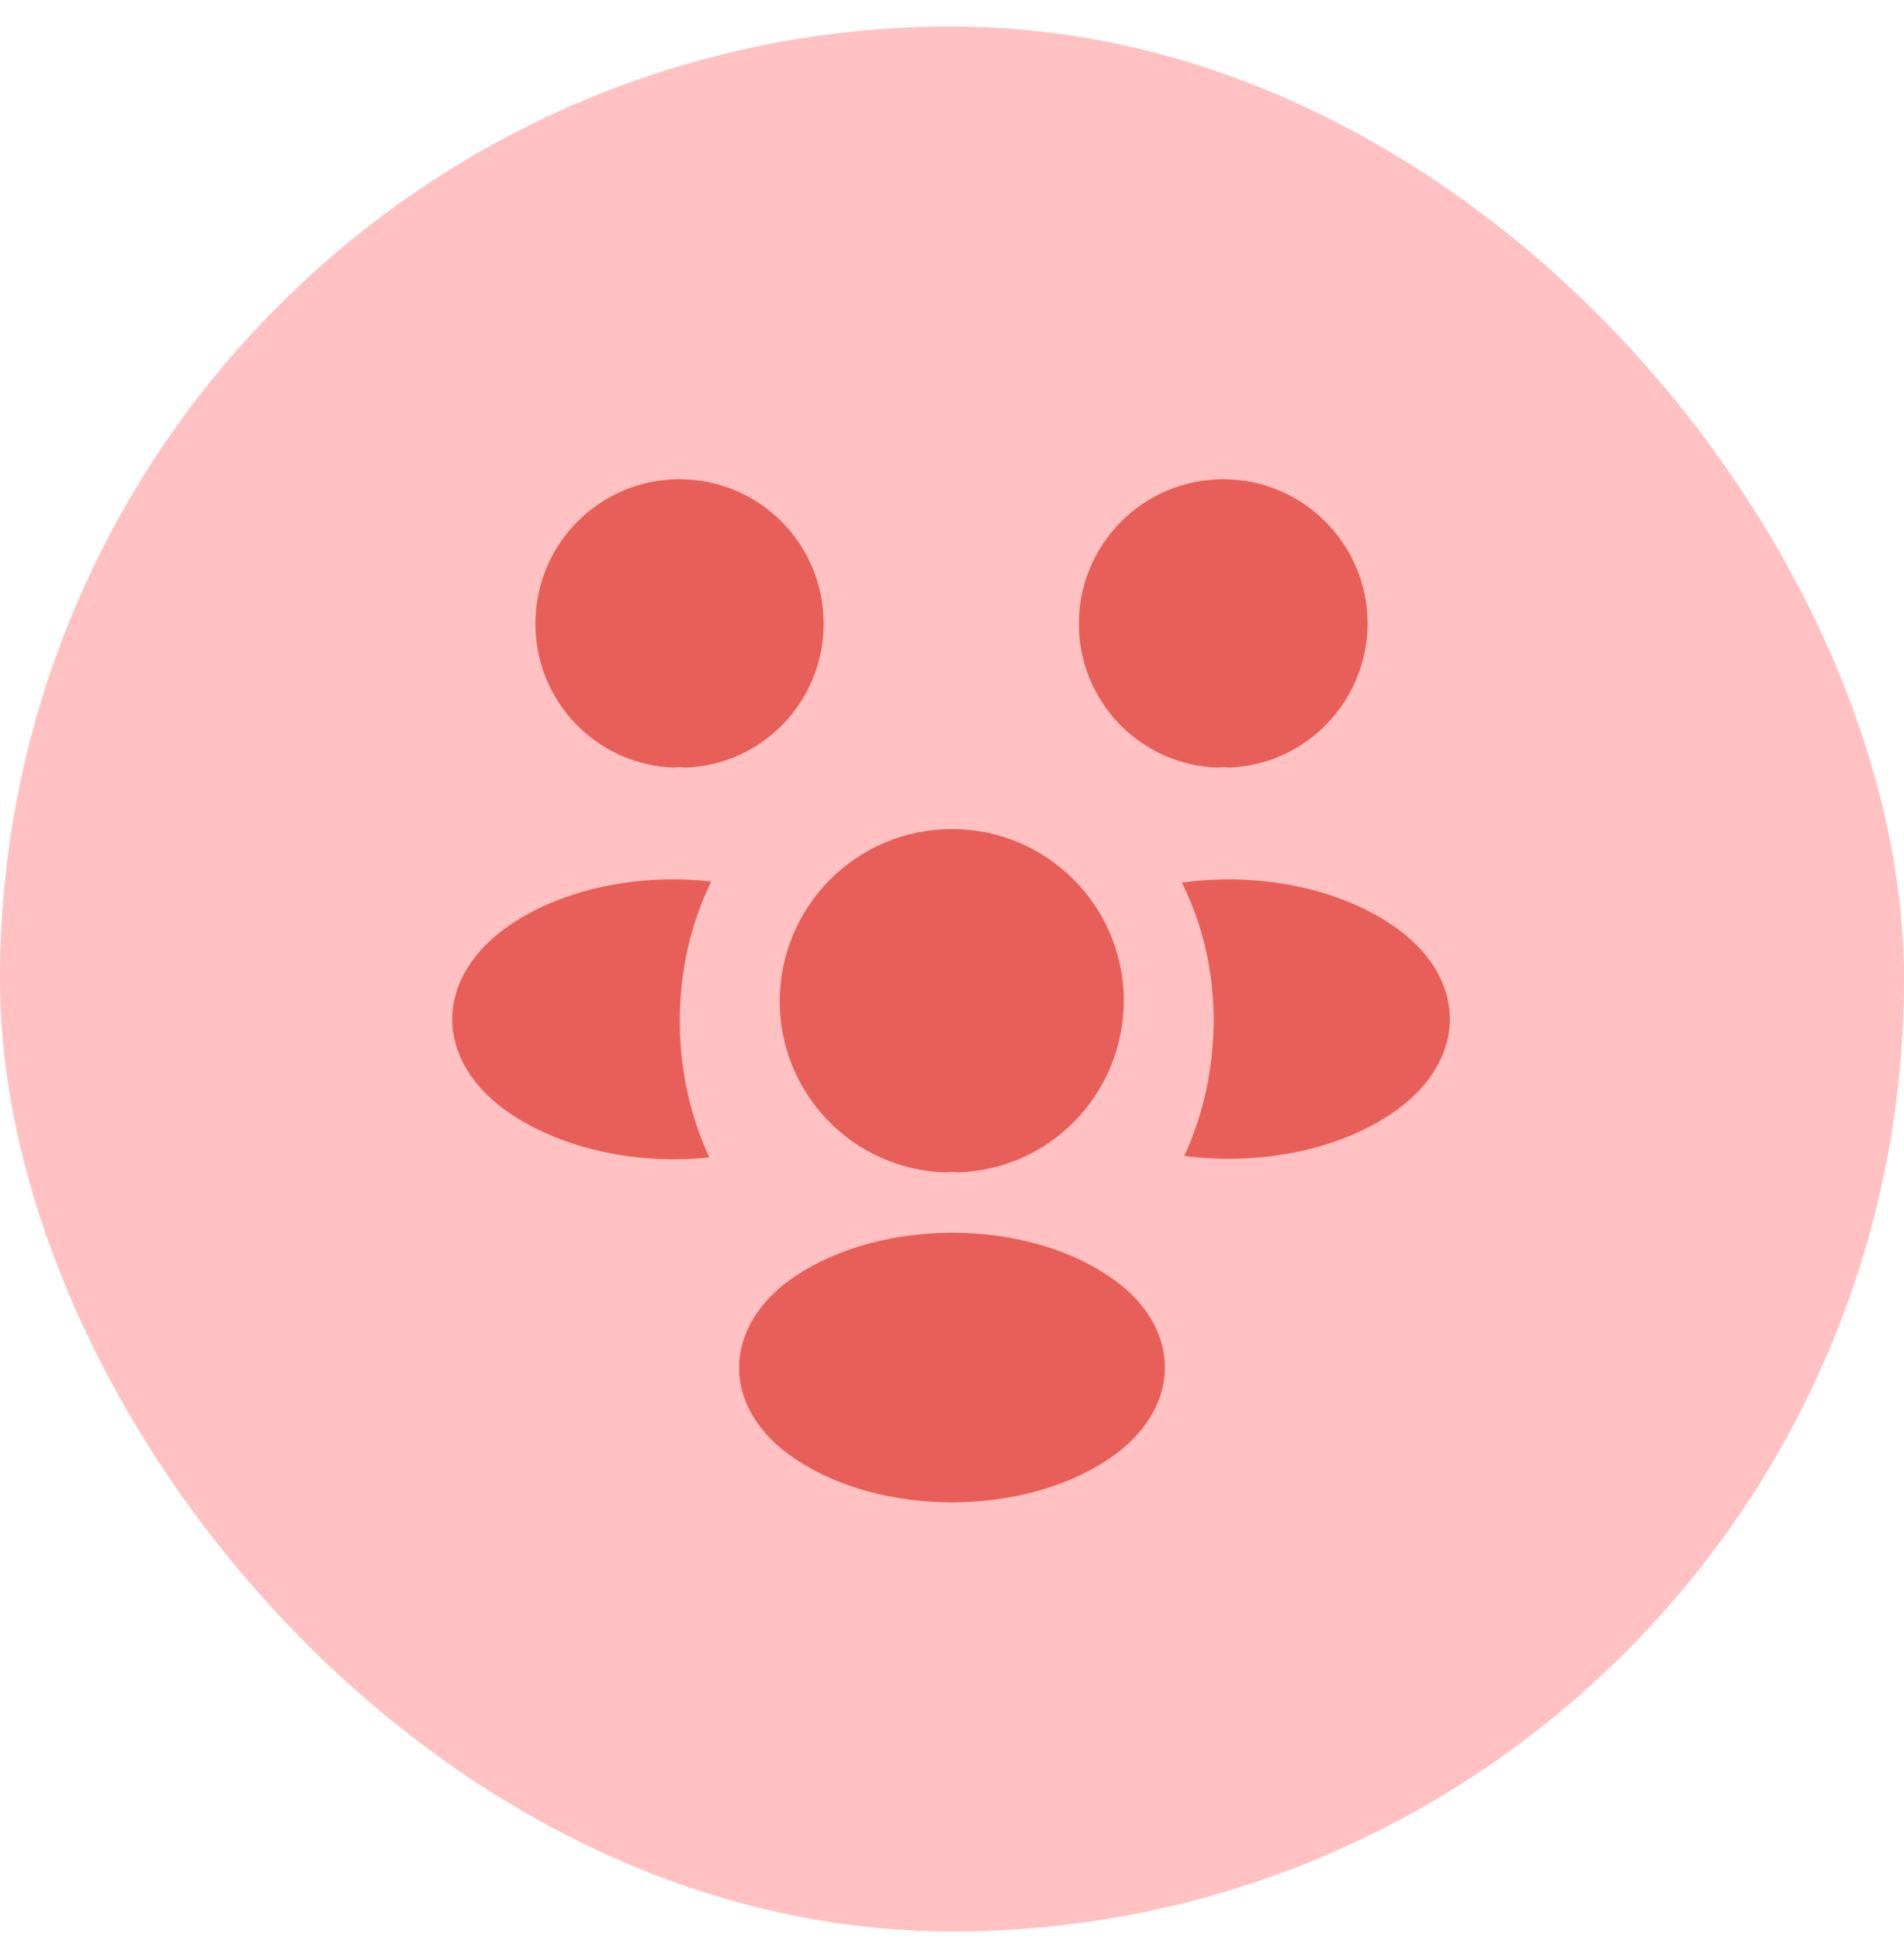 <svg width="54" height="55" viewBox="0 0 54 55" fill="none" xmlns="http://www.w3.org/2000/svg">
<rect y="0.752" width="54" height="54" rx="27" fill="#FFC1C1"/>
<path d="M34.834 21.76C34.735 21.745 34.636 21.745 34.537 21.76C32.341 21.689 30.598 19.89 30.598 17.68C30.598 15.427 32.426 13.585 34.693 13.585C36.945 13.585 38.787 15.413 38.787 17.68C38.773 19.89 37.03 21.689 34.834 21.76Z" fill="#E85F59"/>
<path d="M39.453 31.577C37.866 32.639 35.642 33.036 33.588 32.767C34.126 31.605 34.409 30.316 34.423 28.956C34.423 27.54 34.112 26.194 33.517 25.018C35.613 24.735 37.838 25.131 39.438 26.194C41.677 27.667 41.677 30.09 39.453 31.577Z" fill="#E85F59"/>
<path d="M19.123 21.76C19.223 21.745 19.322 21.745 19.421 21.76C21.617 21.689 23.359 19.89 23.359 17.68C23.359 15.413 21.532 13.585 19.265 13.585C17.013 13.585 15.185 15.413 15.185 17.68C15.185 19.89 16.928 21.689 19.123 21.76Z" fill="#E85F59"/>
<path d="M19.279 28.956C19.279 30.33 19.577 31.634 20.115 32.809C18.117 33.022 16.035 32.597 14.505 31.591C12.267 30.104 12.267 27.681 14.505 26.194C16.021 25.174 18.16 24.763 20.172 24.989C19.591 26.179 19.279 27.525 19.279 28.956Z" fill="#E85F59"/>
<path d="M27.17 33.234C27.057 33.22 26.929 33.22 26.802 33.234C24.195 33.15 22.113 31.01 22.113 28.375C22.127 25.684 24.294 23.502 27 23.502C29.692 23.502 31.873 25.684 31.873 28.375C31.859 31.01 29.791 33.15 27.17 33.234Z" fill="#E85F59"/>
<path d="M22.566 36.167C20.427 37.598 20.427 39.95 22.566 41.366C25.003 42.995 28.997 42.995 31.434 41.366C33.573 39.935 33.573 37.584 31.434 36.167C29.012 34.538 25.017 34.538 22.566 36.167Z" fill="#E85F59"/>
</svg>
